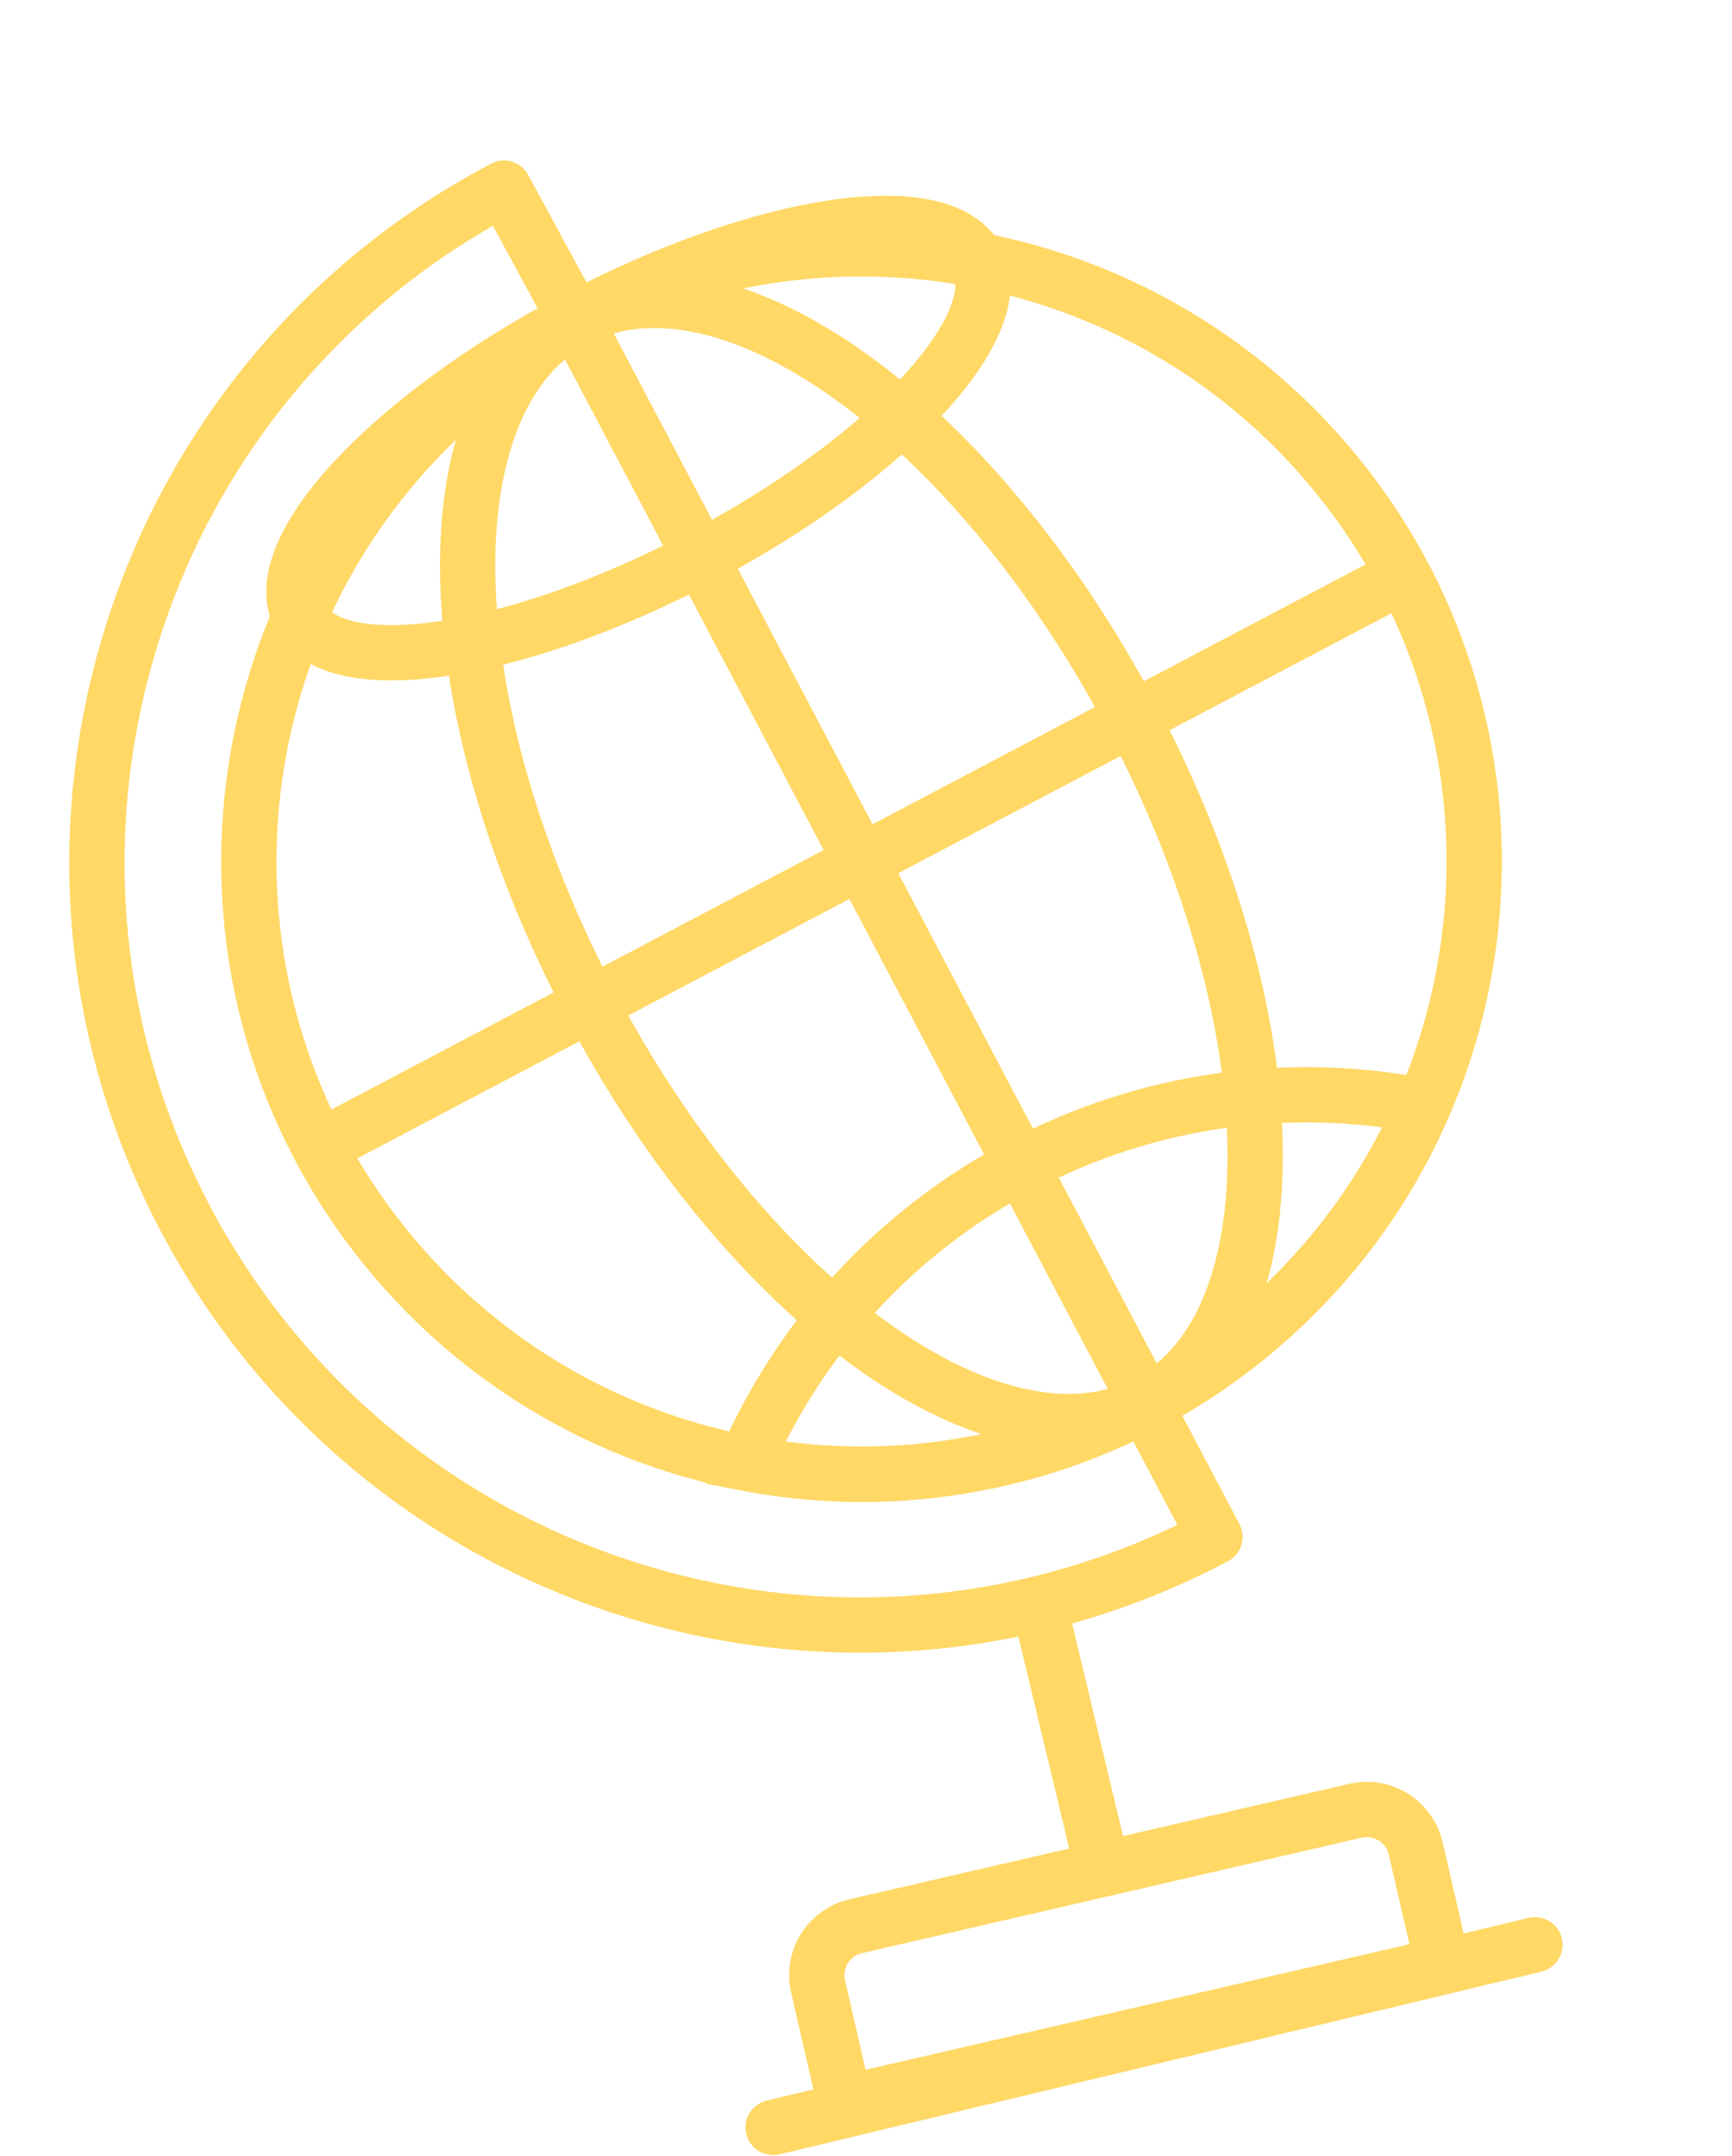 <svg width="94" height="117" viewBox="0 0 94 117" fill="none" xmlns="http://www.w3.org/2000/svg">
  <path d="M78.291 106.642L45.856 114.13L44.398 107.807C44.063 106.342 44.97 104.884 46.435 104.542L73.566 98.275C75.032 97.94 76.49 98.847 76.832 100.313L78.291 106.642Z" stroke="#FFD866" stroke-width="3" stroke-miterlimit="10" stroke-linecap="round"/>
  <path d="M67.629 72.643C81.925 61.116 84.17 40.182 72.643 25.886C61.116 11.589 40.182 9.345 25.886 20.872C11.589 32.399 9.345 53.333 20.872 67.629C32.399 81.925 53.333 84.17 67.629 72.643Z" stroke="#FFD866" stroke-width="3" stroke-miterlimit="10"/>
  <path d="M62.232 76.175L31.221 17.349L27.349 10.211C7.133 20.866 -0.613 45.89 10.043 66.106C20.698 86.322 45.722 94.067 65.938 83.412L62.149 76.224" stroke="#FFD866" stroke-width="3" stroke-miterlimit="10" stroke-linecap="round" stroke-linejoin="round"/>
  <path d="M38.057 30.239C48.21 24.887 54.915 17.654 53.033 14.084C51.151 10.515 41.395 11.96 31.242 17.313C21.09 22.666 14.385 29.899 16.267 33.469C18.149 37.038 27.905 35.592 38.057 30.239Z" stroke="#FFD866" stroke-width="3" stroke-miterlimit="10"/>
  <path d="M40.44 79.406C47.606 80.788 55.275 79.846 62.232 76.175C69.19 72.505 74.305 66.713 77.214 60.021C70.048 58.639 62.379 59.581 55.422 63.252C48.457 66.922 43.349 72.714 40.44 79.406Z" stroke="#FFD866" stroke-width="3" stroke-miterlimit="10"/>
  <path d="M62.259 76.139C70.38 71.858 70.02 55.218 61.455 38.973C52.89 22.728 39.364 13.03 31.243 17.312C23.122 21.593 23.482 38.233 32.047 54.478C40.612 70.723 54.139 80.421 62.259 76.139Z" stroke="#FFD866" stroke-width="3" stroke-miterlimit="10"/>
  <path d="M17.314 62.268L76.14 31.257" stroke="#FFD866" stroke-width="3" stroke-miterlimit="10"/>
  <path d="M56.385 87.033L59.818 101.353" stroke="#FFD866" stroke-width="3" stroke-miterlimit="10"/>
  <path d="M41.961 115.463L83.307 105.547" stroke="#FFD866" stroke-width="3" stroke-miterlimit="10" stroke-linecap="round"/>
</svg>